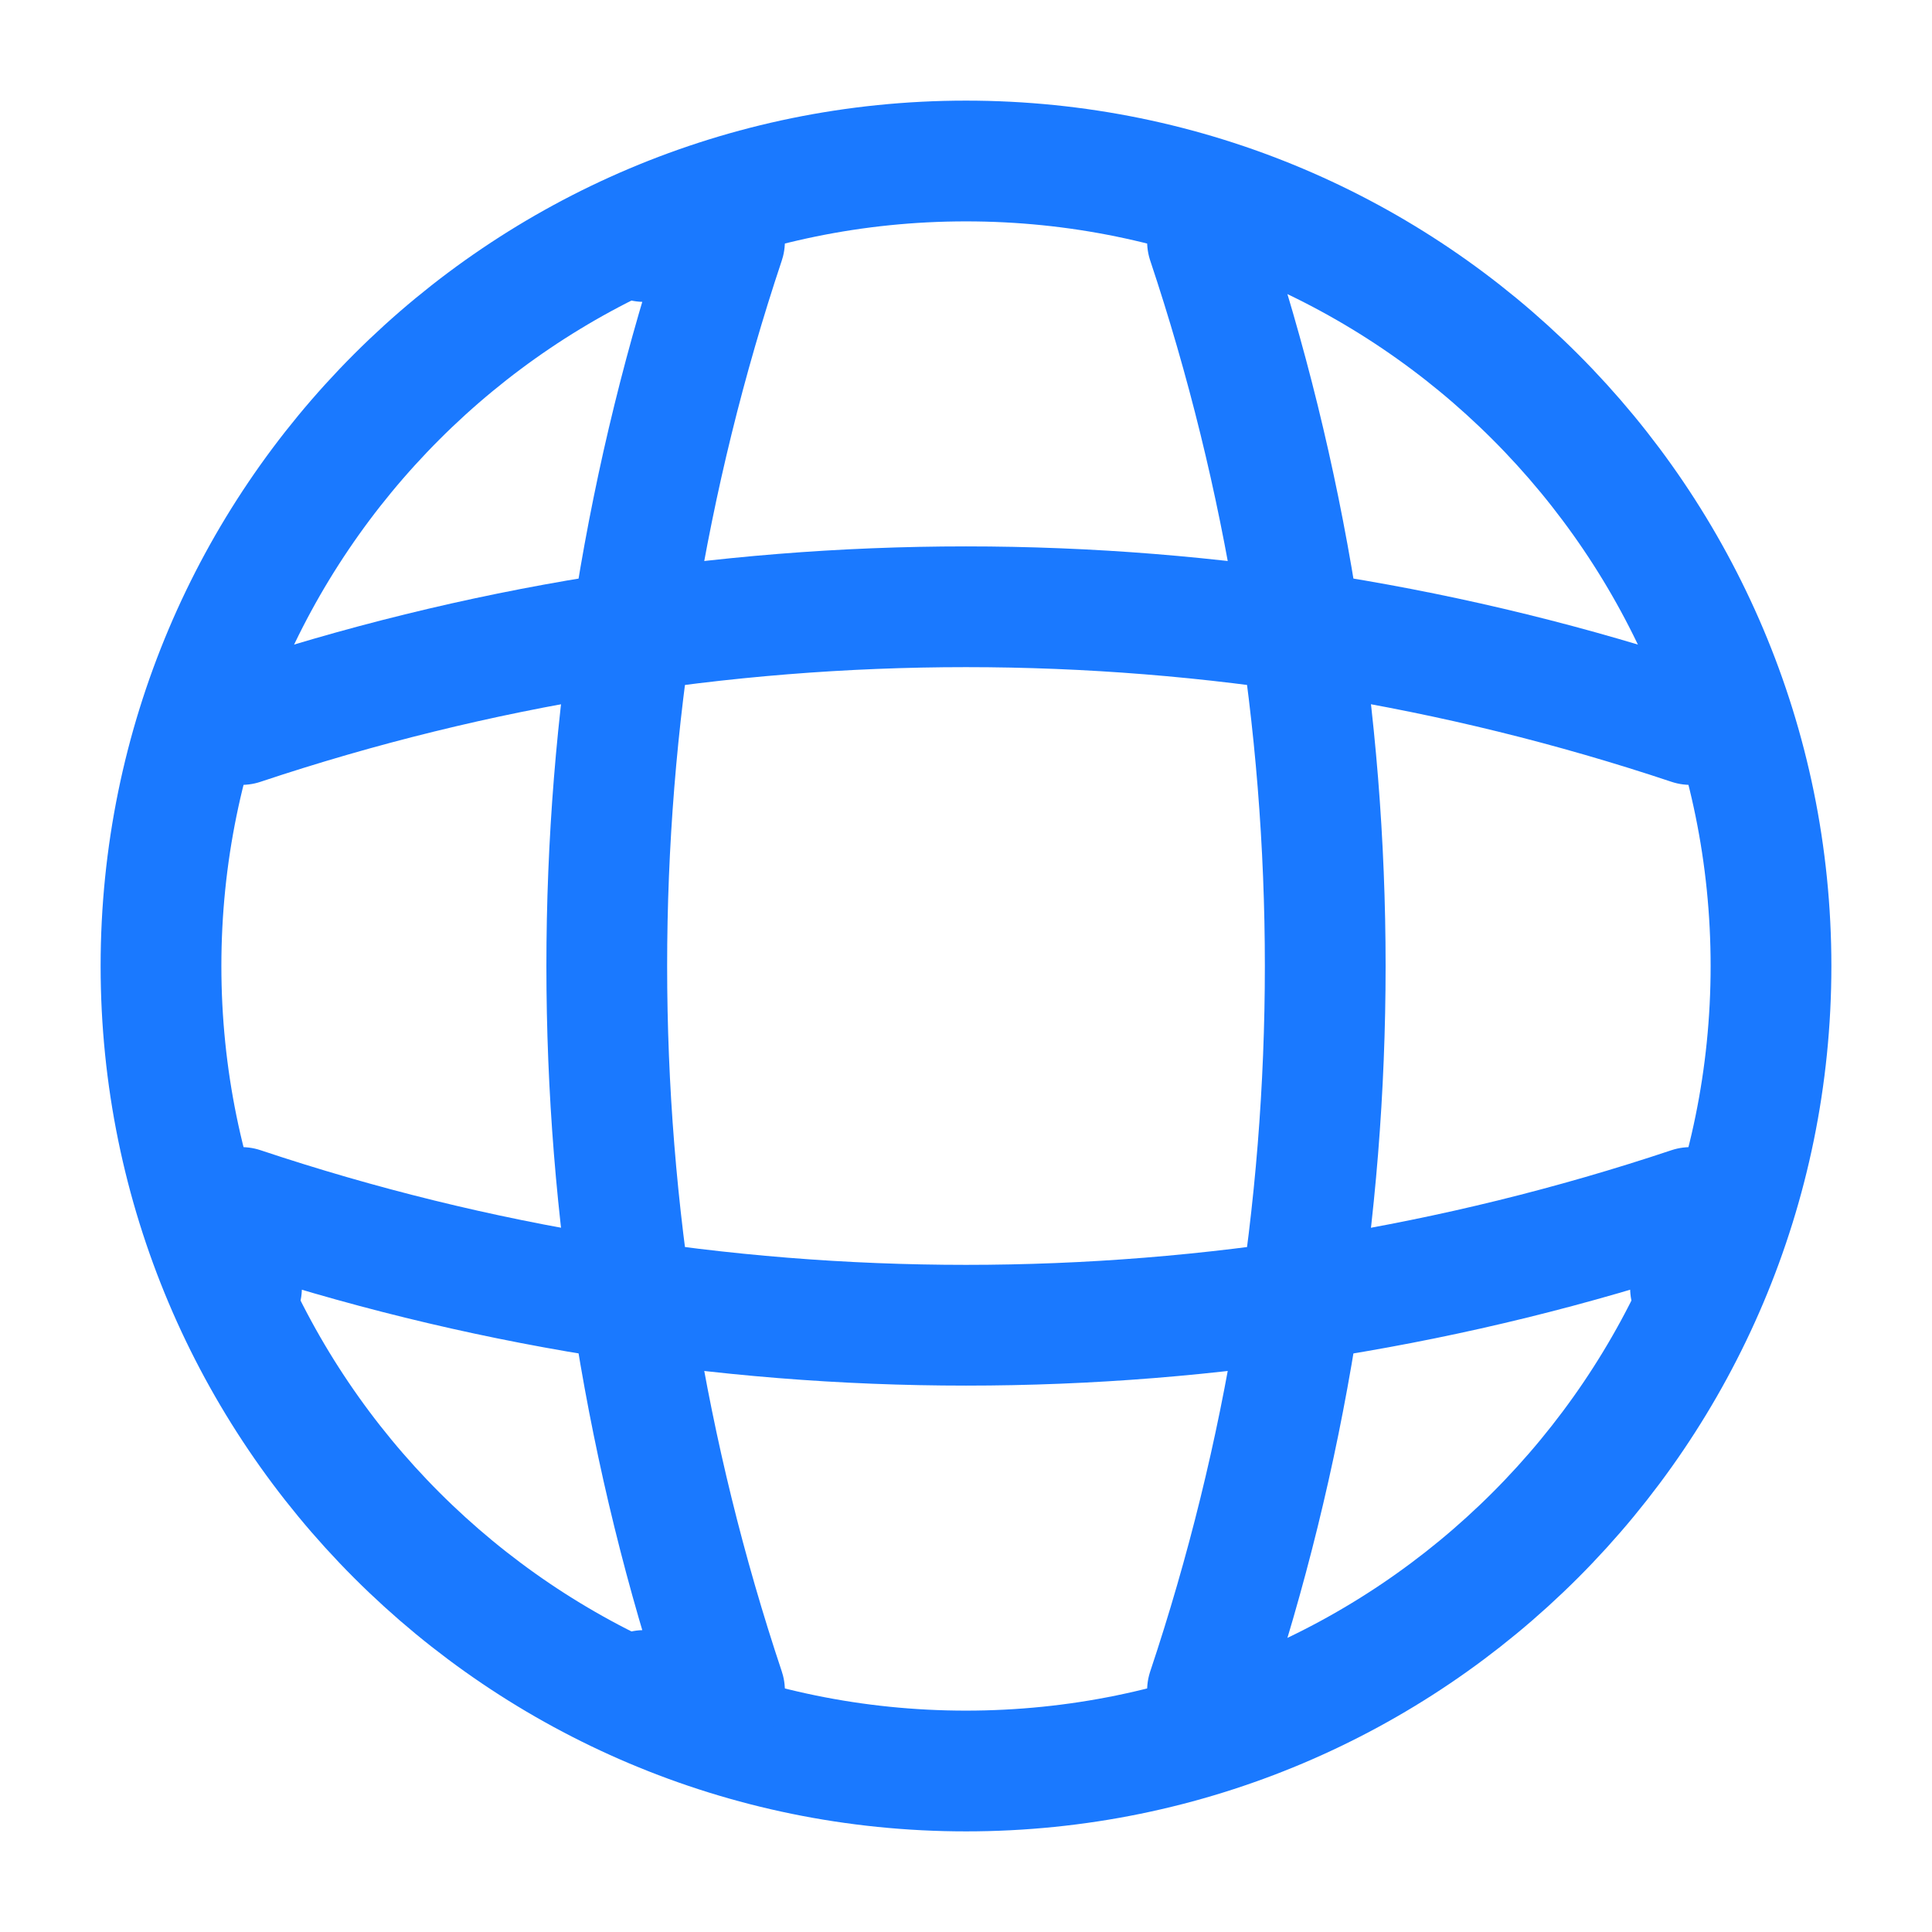 <svg width="24" height="24" viewBox="0 0 24 24" fill="none" xmlns="http://www.w3.org/2000/svg">
<path d="M12 22C17.523 22 22 17.523 22 12C22 6.477 17.523 2 12 2C6.477 2 2 6.477 2 12C2 17.523 6.477 22 12 22Z" stroke="url(#paint0_linear_304_22081)" stroke-width="1.5" stroke-linecap="round" stroke-linejoin="round"/>
<path d="M8 3H9C7.05 8.84 7.05 15.16 9 21H8" stroke="url(#paint1_linear_304_22081)" stroke-width="1.5" stroke-linecap="round" stroke-linejoin="round"/>
<path d="M15 3C16.95 8.84 16.95 15.16 15 21" stroke="url(#paint2_linear_304_22081)" stroke-width="1.5" stroke-linecap="round" stroke-linejoin="round"/>
<path d="M3 16V15C8.84 16.95 15.16 16.95 21 15V16" stroke="url(#paint3_linear_304_22081)" stroke-width="1.5" stroke-linecap="round" stroke-linejoin="round"/>
<path d="M3 9C8.84 7.05 15.16 7.05 21 9" stroke="url(#paint4_linear_304_22081)" stroke-width="1.5" stroke-linecap="round" stroke-linejoin="round"/>
<defs>
<linearGradient id="paint0_linear_304_22081" x1="12" y1="2" x2="12" y2="22" gradientUnits="userSpaceOnUse">
<stop stop-color="#1A79FF"/>
<stop offset="1" stop-color="#1A79FF"/>
</linearGradient>
<linearGradient id="paint1_linear_304_22081" x1="8.269" y1="3" x2="8.269" y2="21" gradientUnits="userSpaceOnUse">
<stop stop-color="#1A79FF"/>
<stop offset="1" stop-color="#1A79FF"/>
</linearGradient>
<linearGradient id="paint2_linear_304_22081" x1="15.731" y1="3" x2="15.731" y2="21" gradientUnits="userSpaceOnUse">
<stop stop-color="#1A79FF"/>
<stop offset="1" stop-color="#1A79FF"/>
</linearGradient>
<linearGradient id="paint3_linear_304_22081" x1="12" y1="15" x2="12" y2="16.462" gradientUnits="userSpaceOnUse">
<stop stop-color="#1A79FF"/>
<stop offset="1" stop-color="#1A79FF"/>
</linearGradient>
<linearGradient id="paint4_linear_304_22081" x1="12" y1="7.537" x2="12" y2="9" gradientUnits="userSpaceOnUse">
<stop stop-color="#1A79FF"/>
<stop offset="1" stop-color="#1A79FF"/>
</linearGradient>
</defs>
</svg>
